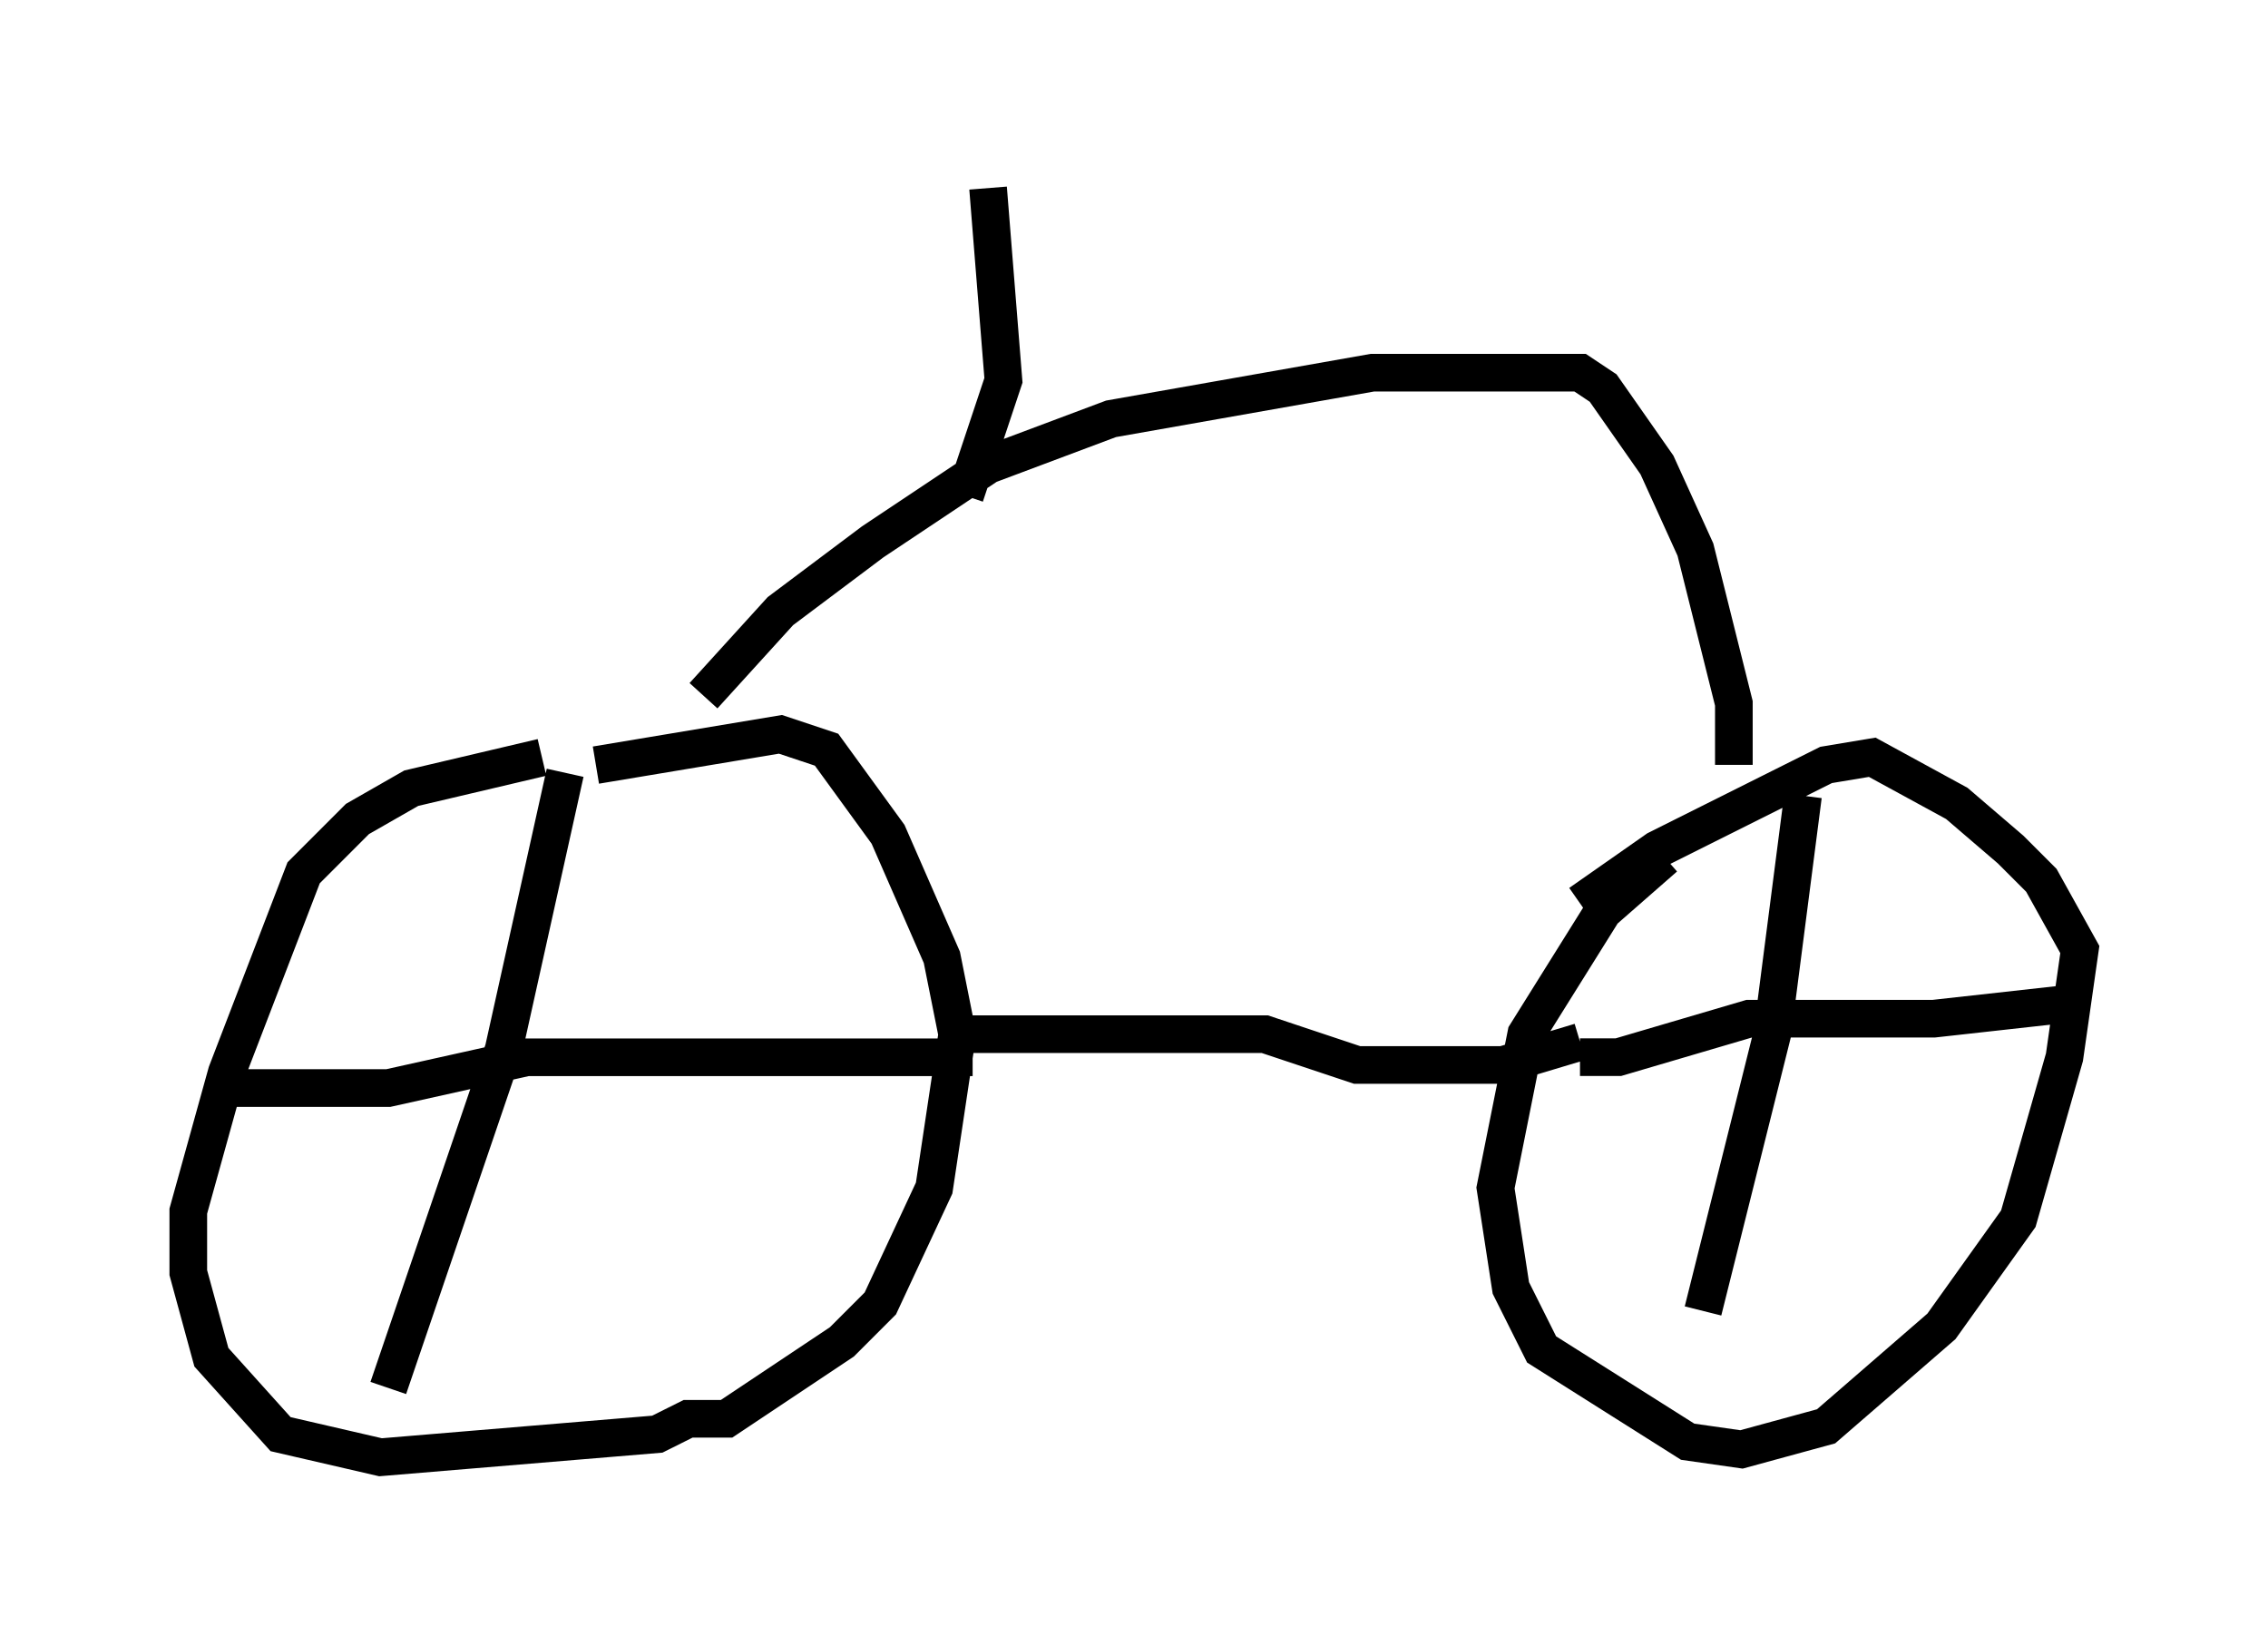 <?xml version="1.0" encoding="utf-8" ?>
<svg baseProfile="full" height="43.688" version="1.1" width="60.226" xmlns="http://www.w3.org/2000/svg" xmlns:ev="http://www.w3.org/2001/xml-events" xmlns:xlink="http://www.w3.org/1999/xlink"><defs /><rect fill="white" height="43.688" width="60.226" x="0" y="0" /><path d="M17.25, 20.109 m-2.858, 0.0 l-3.471, 0.817 -1.429, 0.817 l-1.429, 1.429 -2.042, 5.308 l-1.021, 3.675 0.0, 1.633 l0.613, 2.246 1.838, 2.042 l2.654, 0.613 7.35, -0.613 l0.817, -0.408 1.021, 0.0 l3.063, -2.042 1.021, -1.021 l1.429, -3.063 0.613, -4.083 l-0.408, -2.042 -1.429, -3.267 l-1.633, -2.246 -1.225, -0.408 l-4.9, 0.817 m-0.817, 0.204 l-1.633, 7.35 -3.063, 8.983 m-4.288, -7.963 l4.288, 0.0 3.675, -0.817 l11.842, 0.0 m-0.204, -0.613 l7.963, 0.0 2.45, 0.817 l3.879, 0.0 2.042, -0.613 m2.246, -4.9 l-1.633, 1.429 -2.042, 3.267 l-0.817, 4.083 0.408, 2.654 l0.817, 1.633 3.879, 2.45 l1.429, 0.204 2.246, -0.613 l3.063, -2.654 2.042, -2.858 l1.225, -4.288 0.408, -2.858 l-1.021, -1.838 -0.817, -0.817 l-1.429, -1.225 -2.246, -1.225 l-1.225, 0.204 -4.492, 2.246 l-2.042, 1.429 m5.921, -2.858 l-0.817, 6.329 -1.838, 7.35 m-3.267, -6.738 l1.021, 0.0 3.471, -1.021 l4.9, 0.0 3.675, -0.408 m-36.342, -8.167 l2.042, -2.246 2.45, -1.838 l3.063, -2.042 3.267, -1.225 l6.942, -1.225 5.513, 0.0 l0.613, 0.408 1.429, 2.042 l1.021, 2.246 1.021, 4.083 l0.0, 1.633 m-20.417, -7.146 l1.021, -3.063 -0.408, -5.104 " fill="none" stroke="black" stroke-width="1" /></svg>